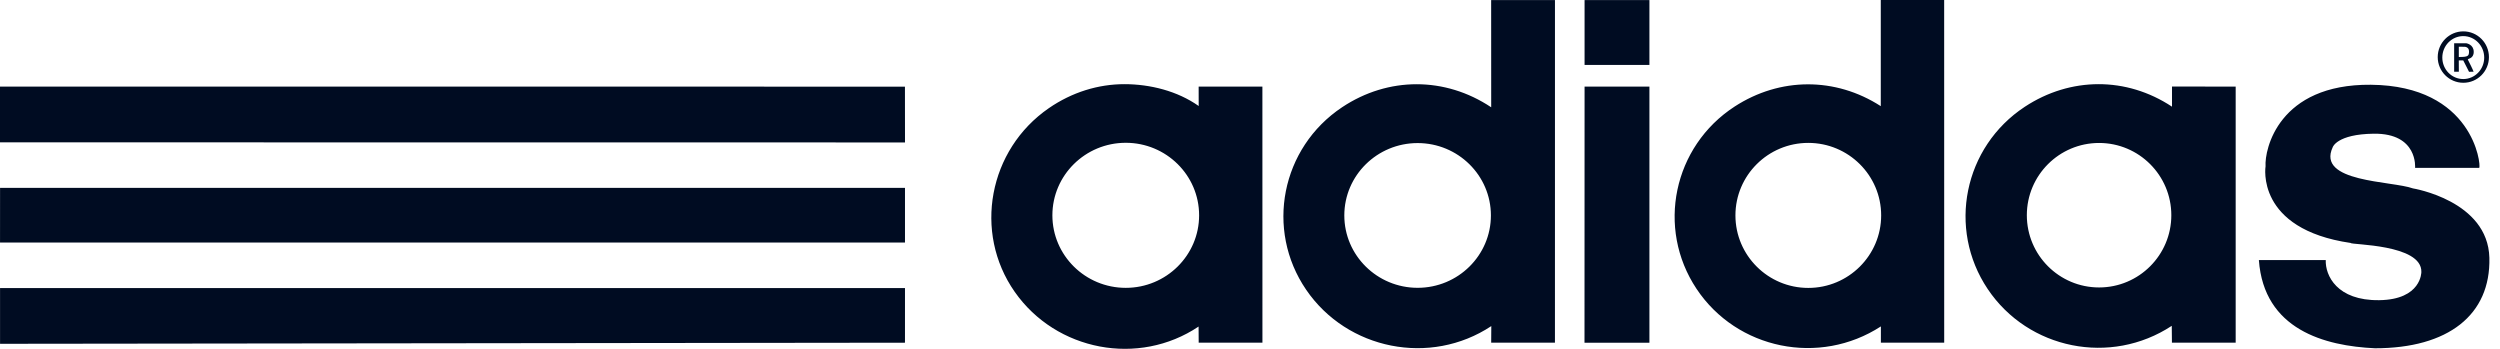 <svg width="215" height="30" viewBox="0 0 215 30" fill="none" xmlns="http://www.w3.org/2000/svg">
<path fill-rule="evenodd" clip-rule="evenodd" d="M211.458 4.02L211.935 4.023C211.935 4.023 212.336 4.011 212.336 4.414C212.336 4.818 212.263 4.904 211.458 4.901V4.02H211.458ZM211.057 3.723V6.17H211.461L211.455 5.197H211.841L212.336 6.173L212.728 6.17C212.728 6.17 212.713 6.066 212.238 5.13C212.189 5.02 212.746 5.087 212.74 4.451C212.734 3.815 212.11 3.723 212.11 3.723H211.057V3.723ZM211.841 3.105C212.836 3.105 213.642 3.934 213.642 4.953C213.642 5.972 212.836 6.798 211.841 6.798C210.845 6.798 210.039 5.972 210.039 4.953C210.039 3.934 210.845 3.105 211.841 3.105ZM211.847 2.698C210.631 2.698 209.644 3.691 209.644 4.91C209.644 6.13 210.631 7.119 211.847 7.119C213.063 7.119 214.049 6.13 214.049 4.91C214.049 3.691 213.063 2.698 211.847 2.698V2.698ZM200.014 22.364C199.965 23.686 200.968 25.864 204.615 25.815C208.261 25.766 208.237 23.392 208.237 23.392C208.303 20.98 202.134 21.065 202.167 20.896C193.944 19.697 194.838 14.3 194.838 14.3C194.745 12.857 195.942 7.218 203.893 7.289C212.68 7.367 213.382 14.153 213.217 14.435H207.698C207.698 14.435 207.965 11.448 204.138 11.498C200.963 11.54 200.613 12.661 200.613 12.661C199.195 15.697 205.689 15.544 207.515 16.203C207.515 16.203 213.964 17.25 214.086 22.169C214.208 27.088 210.537 29.951 204.248 29.951C199.922 29.753 194.694 28.349 194.263 22.364H200.014V22.364ZM180.521 12.295C183.951 12.295 186.734 15.078 186.734 18.508C186.734 21.938 183.951 24.721 180.521 24.721C177.091 24.721 174.308 21.938 174.308 18.508C174.308 15.078 177.091 12.295 180.521 12.295H180.521ZM180.469 7.238C178.286 7.241 176.1 7.889 174.136 9.181C168.885 12.633 167.456 19.656 170.942 24.856C174.429 30.056 181.52 31.475 186.771 28.022L186.786 29.472H192.268V7.449L186.792 7.44V9.174C184.832 7.878 182.652 7.235 180.469 7.238ZM155.512 12.289C158.971 12.289 161.78 15.081 161.78 18.523C161.78 21.966 158.971 24.761 155.512 24.761C152.053 24.761 149.247 21.966 149.247 18.523C149.247 15.081 152.053 12.289 155.512 12.289V12.289ZM161.747 0C161.747 0 161.74 9.092 161.747 9.129C157.839 6.612 153.078 6.631 149.18 9.162C143.897 12.592 142.428 19.619 145.9 24.837C149.372 30.056 156.473 31.501 161.756 28.071V29.469L167.201 29.472L167.198 0H161.747ZM136.273 7.446L136.267 29.475H141.85V7.446H136.273V7.446ZM136.273 0.006V5.586H141.85V0.006H136.273H136.273ZM121.916 12.304C125.395 12.304 128.218 15.09 128.218 18.526C128.218 21.963 125.395 24.752 121.916 24.752C118.437 24.752 115.611 21.963 115.611 18.526C115.611 15.09 118.437 12.304 121.916 12.304ZM128.239 0.006L128.243 9.211L128.233 9.22C124.274 6.585 119.385 6.585 115.425 9.22C110.181 12.71 108.794 19.741 112.329 24.917C115.858 30.086 123.01 31.514 128.252 28.044L128.242 29.472H133.725L133.727 0.006H128.24L128.239 0.006ZM96.816 12.28C100.298 12.28 103.124 15.074 103.124 18.517C103.124 21.96 100.298 24.755 96.816 24.755C93.333 24.755 90.505 21.96 90.505 18.517C90.505 15.074 93.333 12.28 96.816 12.28H96.816ZM96.706 7.238C94.452 7.237 92.197 7.926 90.199 9.303C85.03 12.864 83.677 19.967 87.265 25.098C90.829 30.193 97.93 31.537 103.078 28.083L103.087 29.469L108.569 29.472L108.566 7.446H103.084L103.087 9.116C101.257 7.824 98.908 7.239 96.706 7.238V7.238ZM0.004 29.567V24.772L77.829 24.773L77.828 29.472L0.004 29.567H0.004ZM0.002 20.857L0.005 16.159L77.829 16.159L77.829 20.857L0.002 20.857L0.002 20.857ZM0 7.447L77.825 7.451L77.83 12.25L0 12.241V7.447V7.447Z" fill="#000C22"/>
</svg>
